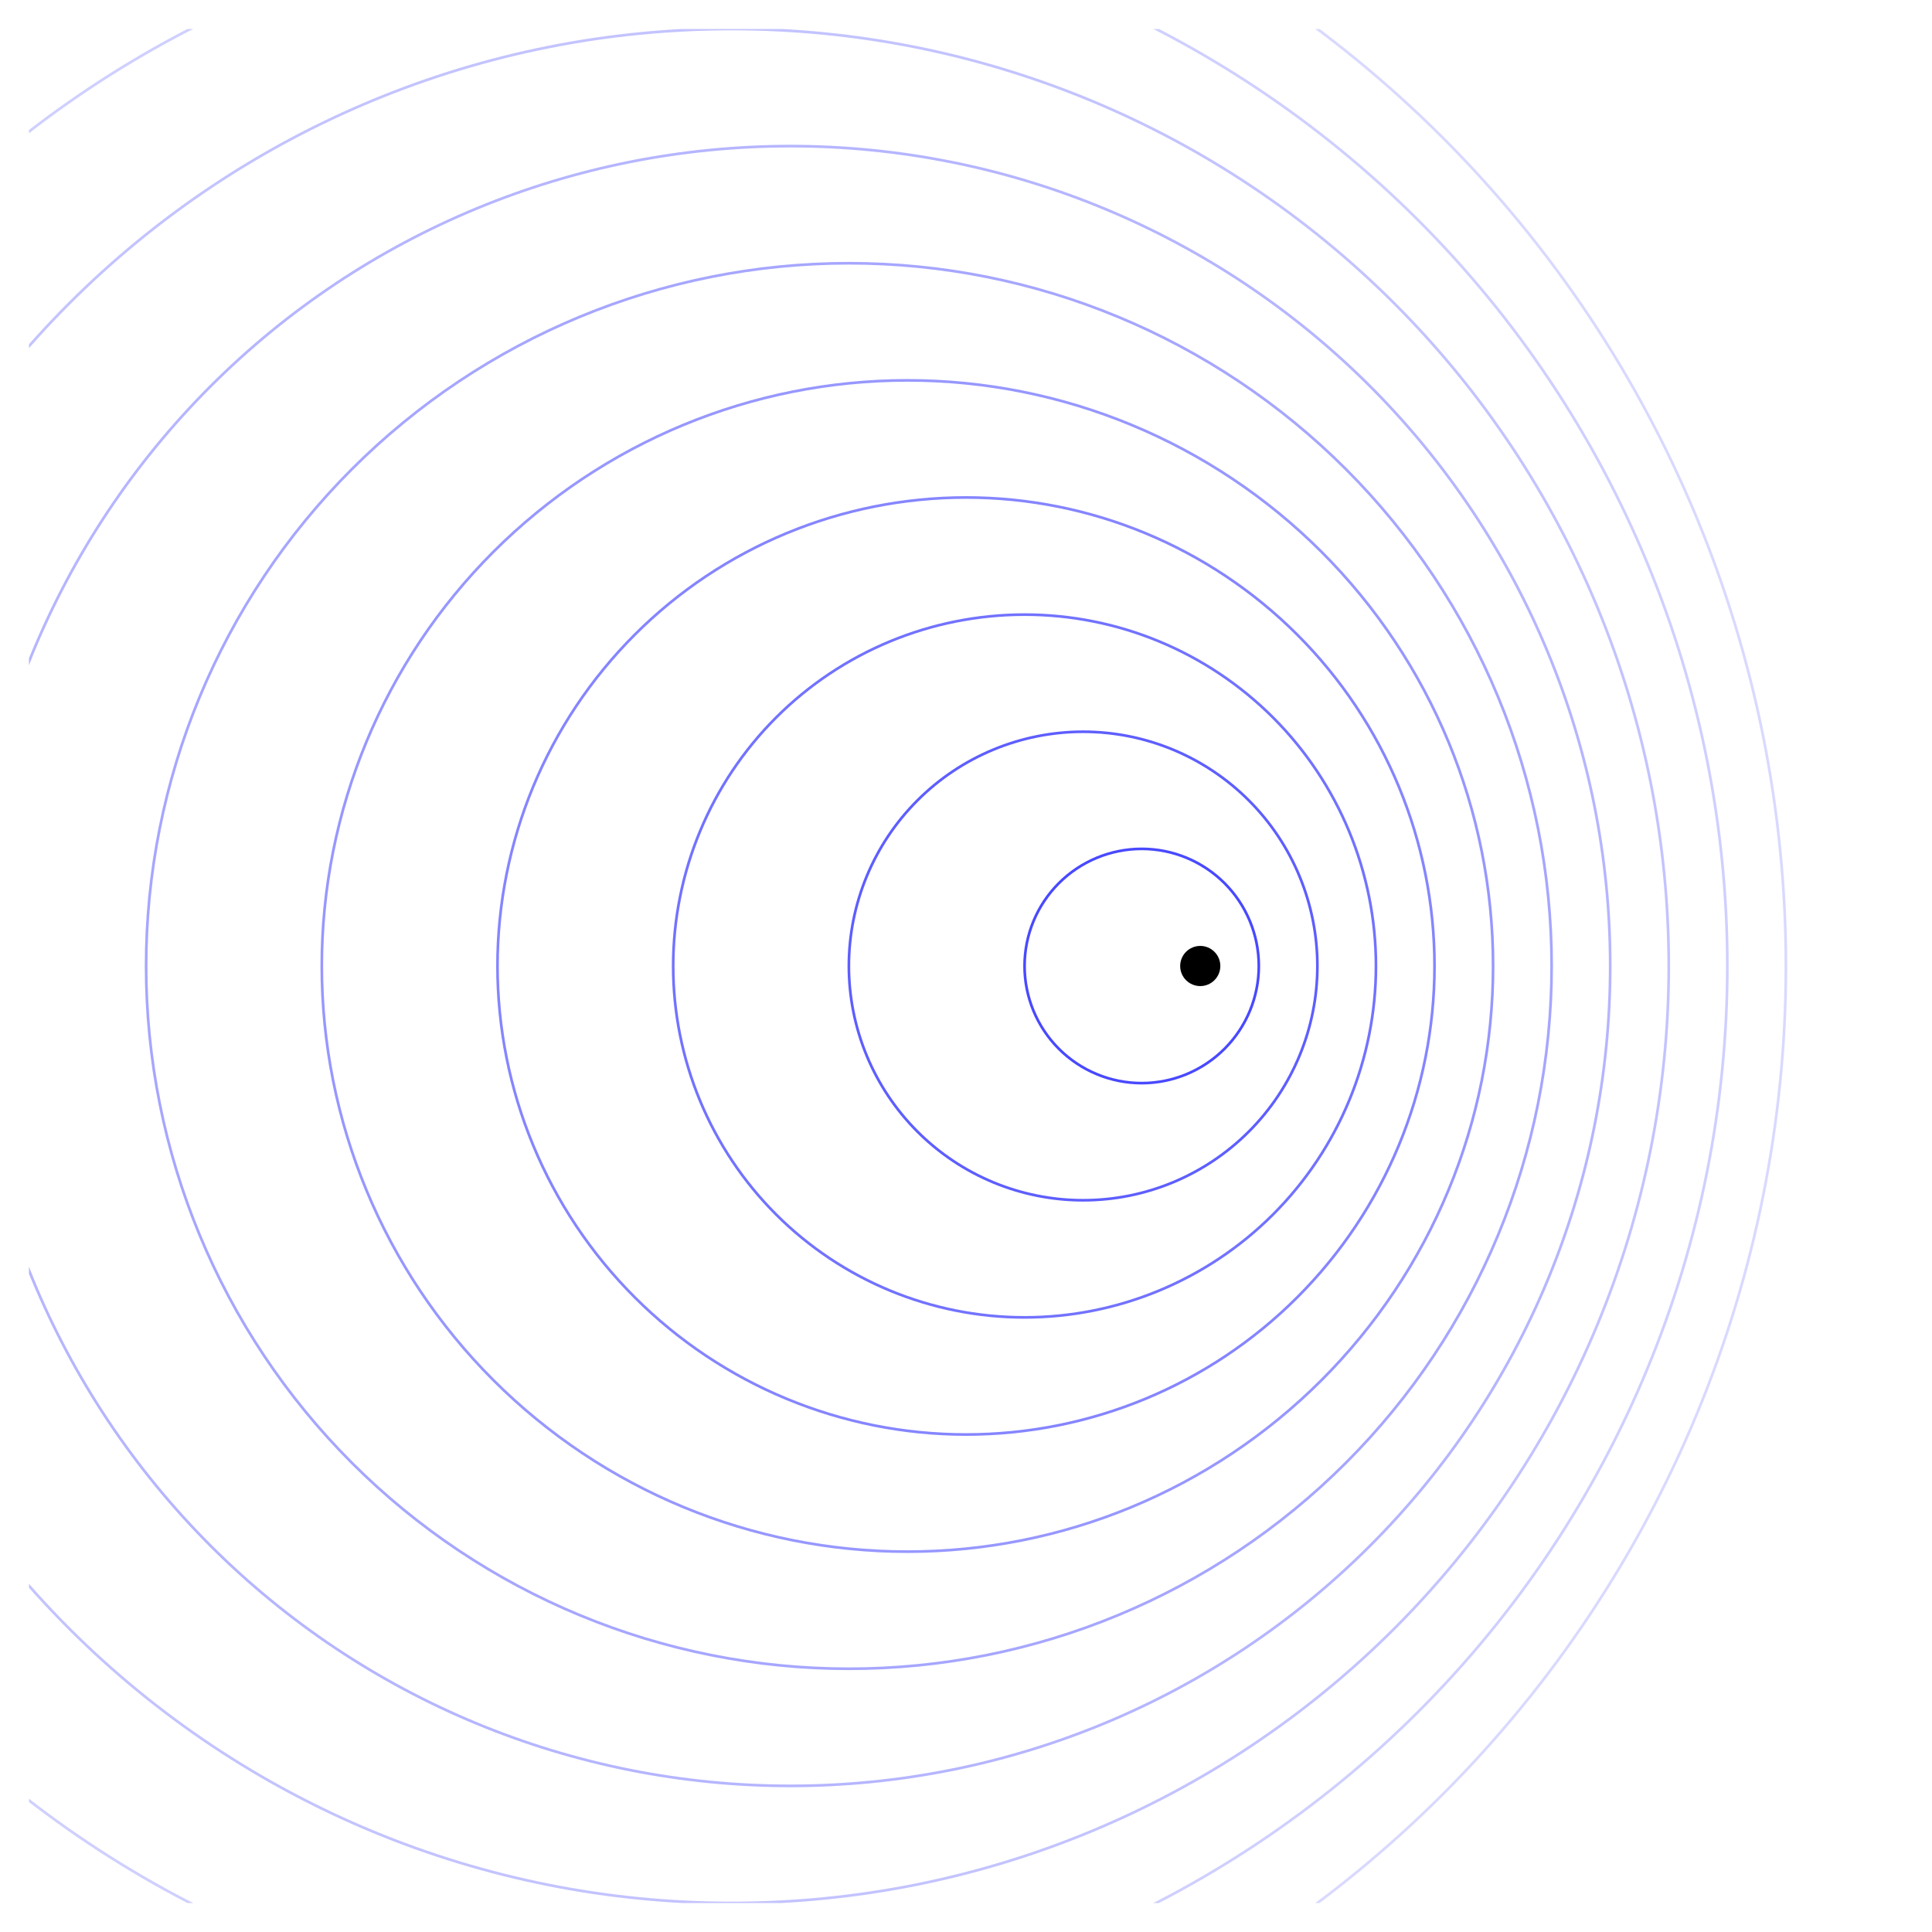 <?xml version="1.0" encoding="utf-8" standalone="no"?>
<!DOCTYPE svg PUBLIC "-//W3C//DTD SVG 1.1//EN"
  "http://www.w3.org/Graphics/SVG/1.1/DTD/svg11.dtd">
<!-- Created with matplotlib (https://matplotlib.org/) -->
<svg height="720pt" version="1.1" viewBox="0 0 720 720" width="720pt" xmlns="http://www.w3.org/2000/svg" xmlns:xlink="http://www.w3.org/1999/xlink">
 <defs>
  <style type="text/css">*{stroke-linecap:butt;stroke-linejoin:round;}</style>
 </defs>
 <g id="figure_1">
  <g id="patch_1">
   <path d="M 0 720 
L 720 720 
L 720 0 
L 0 0 
z
" style="fill:none;"/>
  </g>
  <g id="axes_1">
   <g id="patch_2">
    <path clip-path="url(#pfa525d3e51)" d="M 447.3 360 
C 447.3 360 447.3 360 447.3 360 
C 447.3 360 447.3 360 447.3 360 
C 447.3 360 447.3 360 447.3 360 
C 447.3 360 447.3 360 447.3 360 
C 447.3 360 447.3 360 447.3 360 
C 447.3 360 447.3 360 447.3 360 
C 447.3 360 447.3 360 447.3 360 
C 447.3 360 447.3 360 447.3 360 
z
" style="fill:none;opacity:0.8;stroke:#0000ff;stroke-linejoin:miter;"/>
   </g>
   <g id="patch_3">
    <path clip-path="url(#pfa525d3e51)" d="M 425.475 403.65 
C 437.051 403.65 448.155 399.051 456.34 390.865 
C 464.526 382.68 469.125 371.576 469.125 360 
C 469.125 348.424 464.526 337.32 456.34 329.135 
C 448.155 320.949 437.051 316.35 425.475 316.35 
C 413.899 316.35 402.795 320.949 394.61 329.135 
C 386.424 337.32 381.825 348.424 381.825 360 
C 381.825 371.576 386.424 382.68 394.61 390.865 
C 402.795 399.051 413.899 403.65 425.475 403.65 
z
" style="fill:none;opacity:0.712;stroke:#0000ff;stroke-linejoin:miter;"/>
   </g>
   <g id="patch_4">
    <path clip-path="url(#pfa525d3e51)" d="M 403.65 447.3 
C 426.802 447.3 449.009 438.102 465.38 421.73 
C 481.752 405.359 490.95 383.152 490.95 360 
C 490.95 336.848 481.752 314.641 465.38 298.27 
C 449.009 281.898 426.802 272.7 403.65 272.7 
C 380.498 272.7 358.291 281.898 341.92 298.27 
C 325.548 314.641 316.35 336.848 316.35 360 
C 316.35 383.152 325.548 405.359 341.92 421.73 
C 358.291 438.102 380.498 447.3 403.65 447.3 
z
" style="fill:none;opacity:0.629;stroke:#0000ff;stroke-linejoin:miter;"/>
   </g>
   <g id="patch_5">
    <path clip-path="url(#pfa525d3e51)" d="M 381.825 490.95 
C 416.553 490.95 449.864 477.152 474.421 452.596 
C 498.977 428.039 512.775 394.728 512.775 360 
C 512.775 325.272 498.977 291.961 474.421 267.404 
C 449.864 242.848 416.553 229.05 381.825 229.05 
C 347.097 229.05 313.786 242.848 289.229 267.404 
C 264.673 291.961 250.875 325.272 250.875 360 
C 250.875 394.728 264.673 428.039 289.229 452.596 
C 313.786 477.152 347.097 490.95 381.825 490.95 
z
" style="fill:none;opacity:0.551;stroke:#0000ff;stroke-linejoin:miter;"/>
   </g>
   <g id="patch_6">
    <path clip-path="url(#pfa525d3e51)" d="M 360 534.6 
C 406.304 534.6 450.719 516.203 483.461 483.461 
C 516.203 450.719 534.6 406.304 534.6 360 
C 534.6 313.696 516.203 269.281 483.461 236.539 
C 450.719 203.797 406.304 185.4 360 185.4 
C 313.696 185.4 269.281 203.797 236.539 236.539 
C 203.797 269.281 185.4 313.696 185.4 360 
C 185.4 406.304 203.797 450.719 236.539 483.461 
C 269.281 516.203 313.696 534.6 360 534.6 
z
" style="fill:none;opacity:0.478;stroke:#0000ff;stroke-linejoin:miter;"/>
   </g>
   <g id="patch_7">
    <path clip-path="url(#pfa525d3e51)" d="M 338.175 578.25 
C 396.056 578.25 451.573 555.254 492.501 514.326 
C 533.429 473.398 556.425 417.881 556.425 360 
C 556.425 302.119 533.429 246.602 492.501 205.674 
C 451.573 164.746 396.056 141.75 338.175 141.75 
C 280.294 141.75 224.777 164.746 183.849 205.674 
C 142.921 246.602 119.925 302.119 119.925 360 
C 119.925 417.881 142.921 473.398 183.849 514.326 
C 224.777 555.254 280.294 578.25 338.175 578.25 
z
" style="fill:none;opacity:0.41;stroke:#0000ff;stroke-linejoin:miter;"/>
   </g>
   <g id="patch_8">
    <path clip-path="url(#pfa525d3e51)" d="M 316.35 621.9 
C 385.807 621.9 452.428 594.305 501.541 545.191 
C 550.655 496.078 578.25 429.457 578.25 360 
C 578.25 290.543 550.655 223.922 501.541 174.809 
C 452.428 125.695 385.807 98.1 316.35 98.1 
C 246.893 98.1 180.272 125.695 131.159 174.809 
C 82.045 223.922 54.45 290.543 54.45 360 
C 54.45 429.457 82.045 496.078 131.159 545.191 
C 180.272 594.305 246.893 621.9 316.35 621.9 
z
" style="fill:none;opacity:0.348;stroke:#0000ff;stroke-linejoin:miter;"/>
   </g>
   <g id="patch_9">
    <path clip-path="url(#pfa525d3e51)" d="M 294.525 665.55 
C 375.558 665.55 453.283 633.355 510.581 576.056 
C 567.88 518.758 600.075 441.033 600.075 360 
C 600.075 278.967 567.88 201.242 510.581 143.944 
C 453.283 86.645 375.558 54.45 294.525 54.45 
C 213.492 54.45 135.767 86.645 78.469 143.944 
C 21.17 201.242 -11.025 278.967 -11.025 360 
C -11.025 441.033 21.17 518.758 78.469 576.056 
C 135.767 633.355 213.492 665.55 294.525 665.55 
z
" style="fill:none;opacity:0.29;stroke:#0000ff;stroke-linejoin:miter;"/>
   </g>
   <g id="patch_10">
    <path clip-path="url(#pfa525d3e51)" d="M 272.7 709.2 
C 365.309 709.2 454.137 672.406 519.622 606.922 
C 585.106 541.437 621.9 452.609 621.9 360 
C 621.9 267.391 585.106 178.563 519.622 113.078 
C 454.137 47.594 365.309 10.8 272.7 10.8 
C 180.091 10.8 91.263 47.594 25.778 113.078 
C -39.706 178.563 -76.5 267.391 -76.5 360 
C -76.5 452.609 -39.706 541.437 25.778 606.922 
C 91.263 672.406 180.091 709.2 272.7 709.2 
z
" style="fill:none;opacity:0.238;stroke:#0000ff;stroke-linejoin:miter;"/>
   </g>
   <g id="patch_11">
    <path clip-path="url(#pfa525d3e51)" d="M 250.875 752.85 
C 355.06 752.85 454.992 711.457 528.662 637.787 
C 602.332 564.117 643.725 464.185 643.725 360 
C 643.725 255.815 602.332 155.883 528.662 82.213 
C 454.992 8.543 355.06 -32.85 250.875 -32.85 
C 146.69 -32.85 46.758 8.543 -26.912 82.213 
C -100.582 155.883 -141.975 255.815 -141.975 360 
C -141.975 464.185 -100.582 564.117 -26.912 637.787 
C 46.758 711.457 146.69 752.85 250.875 752.85 
z
" style="fill:none;opacity:0.191;stroke:#0000ff;stroke-linejoin:miter;"/>
   </g>
   <g id="patch_12">
    <path clip-path="url(#pfa525d3e51)" d="M 229.05 796.5 
C 344.811 796.5 455.847 750.508 537.702 668.652 
C 619.558 586.797 665.55 475.761 665.55 360 
C 665.55 244.239 619.558 133.203 537.702 51.348 
C 455.847 -30.508 344.811 -76.5 229.05 -76.5 
C 113.289 -76.5 2.253 -30.508 -79.602 51.348 
C -161.458 133.203 -207.45 244.239 -207.45 360 
C -207.45 475.761 -161.458 586.797 -79.602 668.652 
C 2.253 750.508 113.289 796.5 229.05 796.5 
z
" style="fill:none;opacity:0.149;stroke:#0000ff;stroke-linejoin:miter;"/>
   </g>
   <g id="patch_13">
    <path clip-path="url(#pfa525d3e51)" d="M 447.3 366.984 
C 449.152 366.984 450.929 366.248 452.238 364.938 
C 453.548 363.629 454.284 361.852 454.284 360 
C 454.284 358.148 453.548 356.371 452.238 355.062 
C 450.929 353.752 449.152 353.016 447.3 353.016 
C 445.448 353.016 443.671 353.752 442.362 355.062 
C 441.052 356.371 440.316 358.148 440.316 360 
C 440.316 361.852 441.052 363.629 442.362 364.938 
C 443.671 366.248 445.448 366.984 447.3 366.984 
z
" style="stroke:#000000;stroke-linejoin:miter;"/>
   </g>
  </g>
 </g>
 <defs>
  <clipPath id="pfa525d3e51">
   <rect height="698.4" width="698.4" x="10.8" y="10.8"/>
  </clipPath>
 </defs>
</svg>
